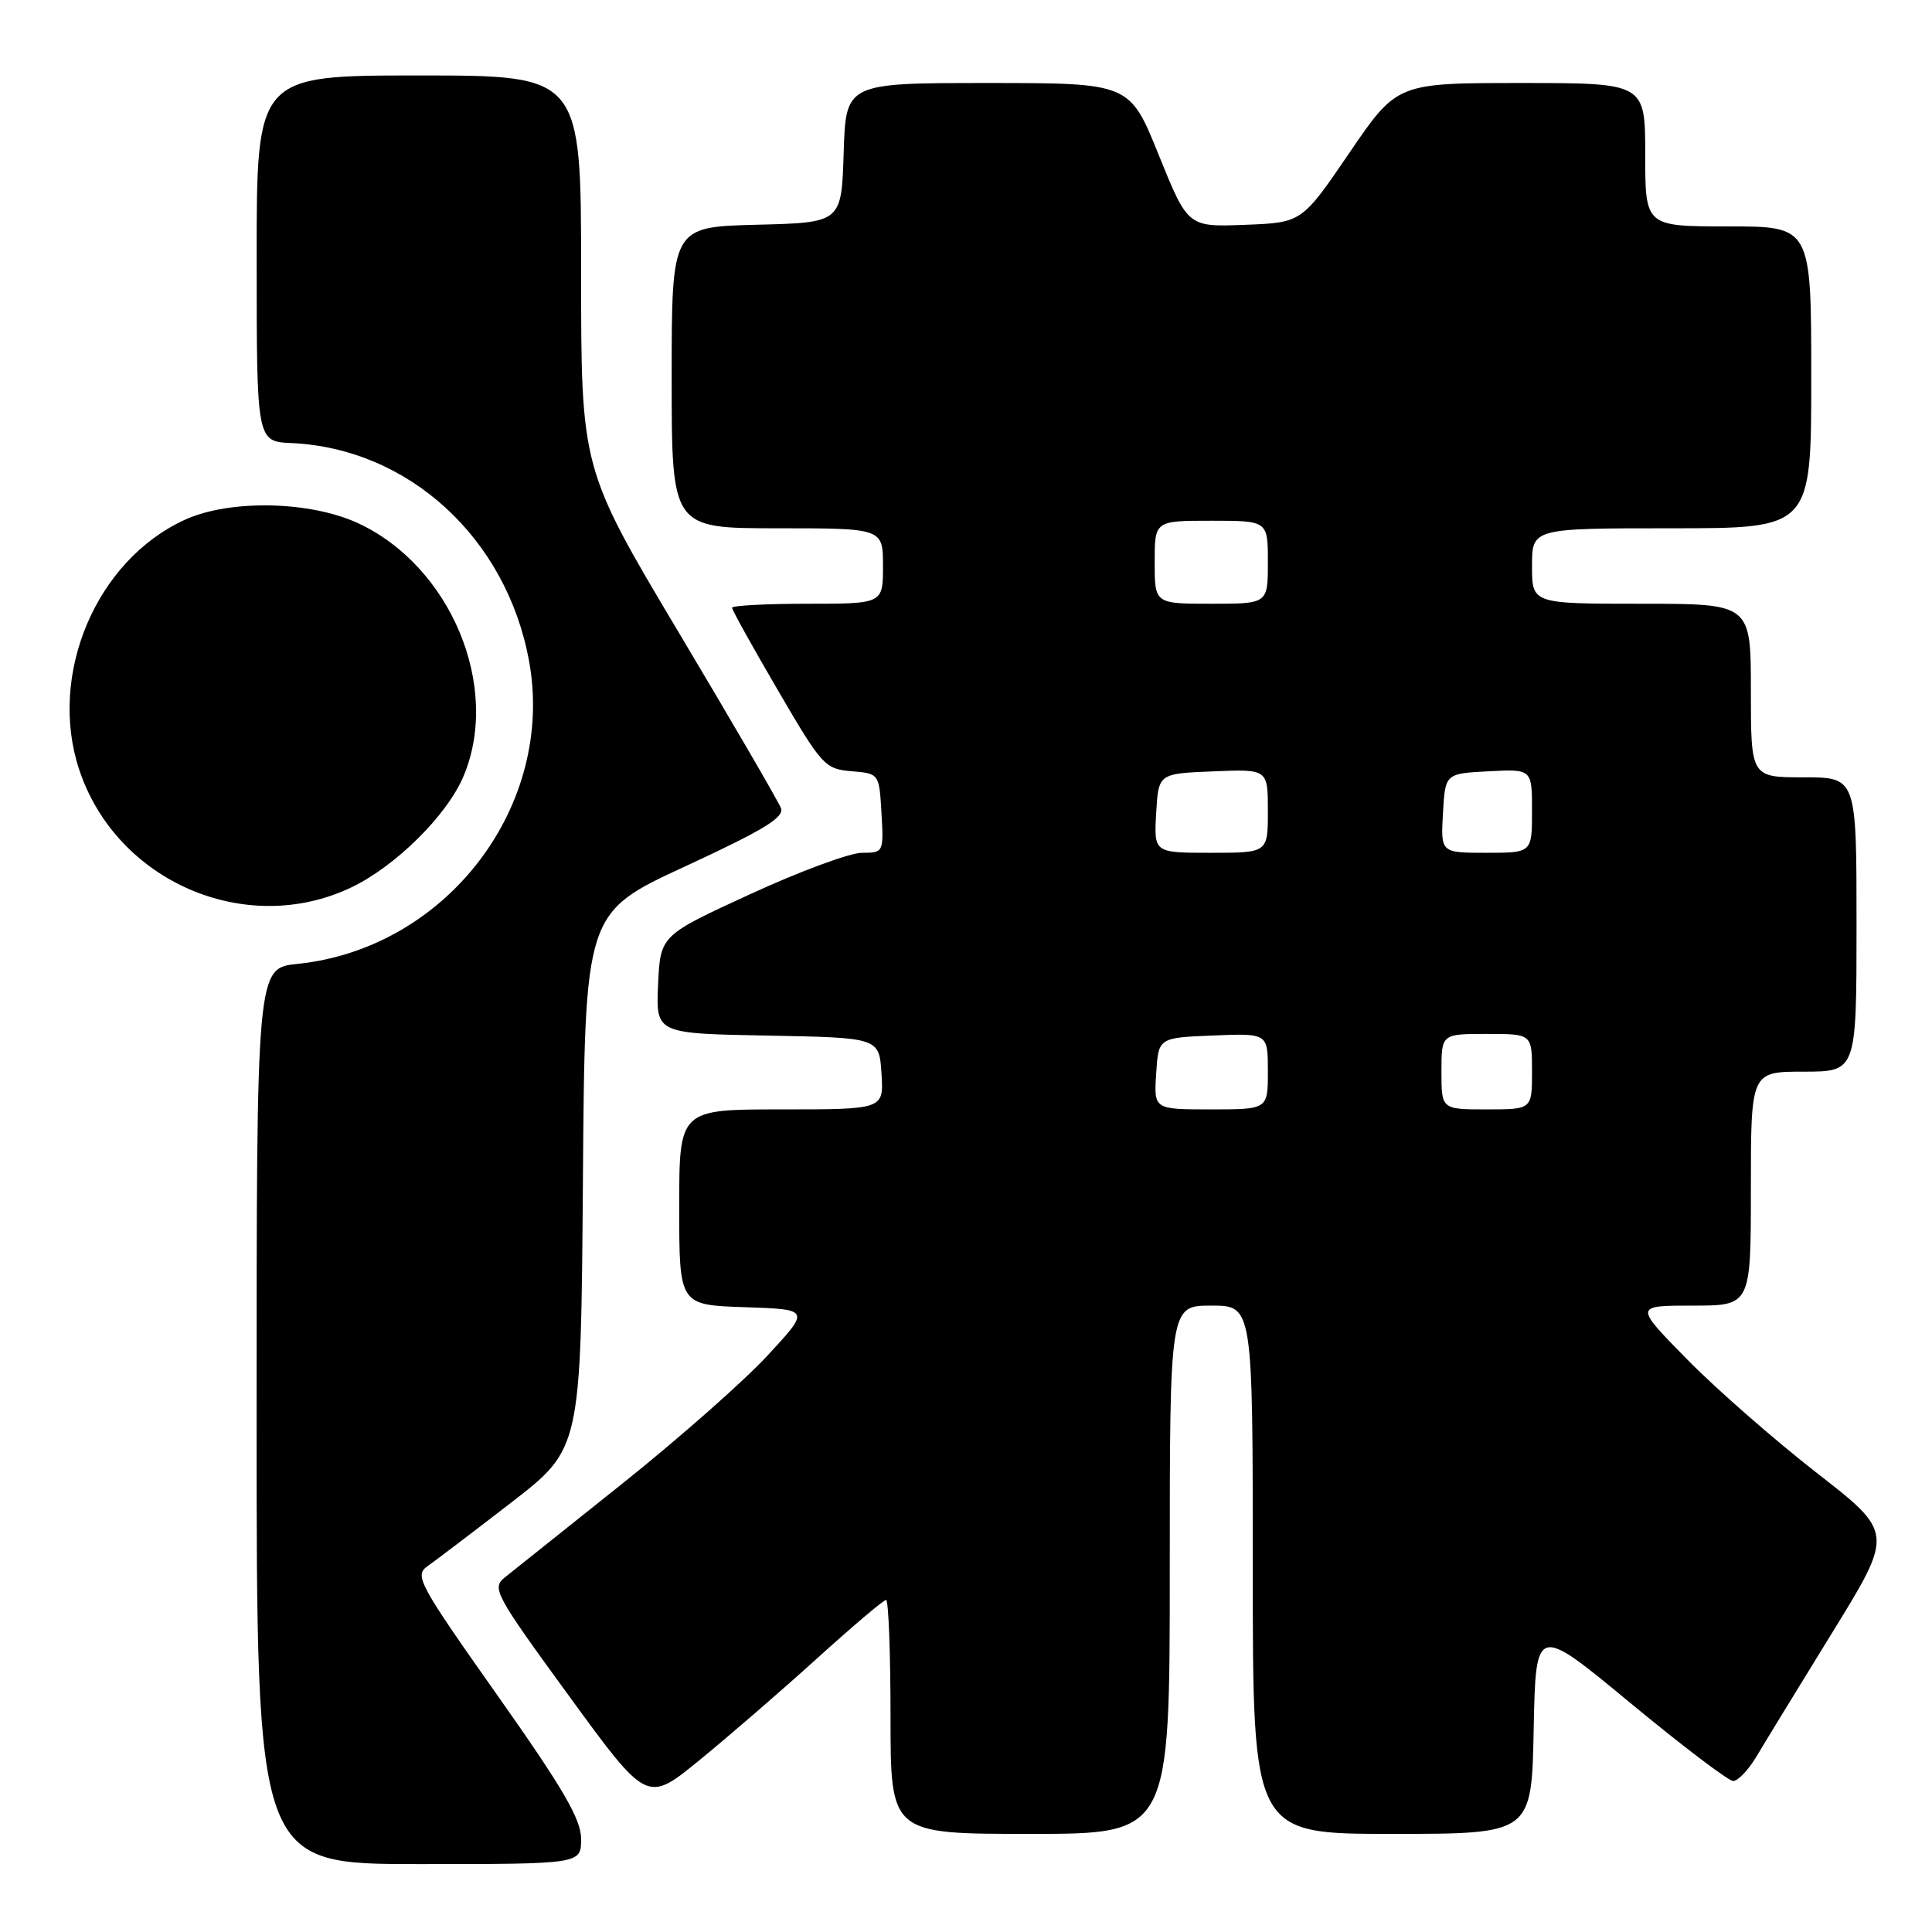 <?xml version="1.0" encoding="UTF-8" standalone="no"?>
<!DOCTYPE svg PUBLIC "-//W3C//DTD SVG 1.1//EN" "http://www.w3.org/Graphics/SVG/1.1/DTD/svg11.dtd" >
<svg xmlns="http://www.w3.org/2000/svg" xmlns:xlink="http://www.w3.org/1999/xlink" version="1.1" viewBox="0 0 256 256">
 <g >
 <path fill="currentColor"
d=" M 77.00 243.68 C 77.00 241.06 74.65 237.02 65.88 224.60 C 55.50 209.89 54.89 208.77 56.63 207.54 C 57.66 206.82 62.66 203.02 67.74 199.10 C 76.97 191.96 76.97 191.96 77.24 156.45 C 77.50 120.94 77.50 120.94 90.79 114.80 C 101.16 110.00 103.95 108.31 103.48 107.08 C 103.15 106.21 97.06 95.74 89.94 83.81 C 77.00 62.11 77.00 62.11 77.00 36.06 C 77.00 10.00 77.00 10.00 55.50 10.00 C 34.00 10.00 34.00 10.00 34.01 34.25 C 34.01 58.50 34.01 58.50 38.63 58.71 C 54.15 59.42 67.08 71.27 70.09 87.51 C 73.64 106.75 59.20 125.68 39.42 127.72 C 34.00 128.28 34.00 128.28 34.00 187.64 C 34.00 247.00 34.00 247.00 55.50 247.00 C 77.00 247.00 77.00 247.00 77.00 243.68 Z  M 155.00 208.00 C 155.00 173.00 155.00 173.00 160.50 173.00 C 166.00 173.00 166.00 173.00 166.00 208.00 C 166.00 243.00 166.00 243.00 184.47 243.00 C 202.95 243.00 202.95 243.00 203.22 229.15 C 203.50 215.29 203.50 215.29 216.00 225.63 C 222.88 231.32 229.02 235.98 229.65 235.99 C 230.28 236.00 231.67 234.54 232.74 232.75 C 233.80 230.96 238.33 223.56 242.80 216.30 C 250.93 203.10 250.93 203.10 240.71 195.15 C 235.10 190.78 227.36 184.01 223.53 180.10 C 216.55 173.00 216.55 173.00 224.28 173.00 C 232.00 173.00 232.00 173.00 232.00 157.50 C 232.00 142.00 232.00 142.00 239.00 142.00 C 246.00 142.00 246.00 142.00 246.00 122.50 C 246.00 103.00 246.00 103.00 239.00 103.00 C 232.00 103.00 232.00 103.00 232.00 91.50 C 232.00 80.00 232.00 80.00 217.50 80.00 C 203.00 80.00 203.00 80.00 203.00 75.00 C 203.00 70.00 203.00 70.00 221.50 70.00 C 240.00 70.00 240.00 70.00 240.00 50.00 C 240.00 30.00 240.00 30.00 229.00 30.00 C 218.00 30.00 218.00 30.00 218.00 20.50 C 218.00 11.00 218.00 11.00 201.55 11.00 C 185.11 11.00 185.11 11.00 178.80 20.25 C 172.50 29.50 172.50 29.50 164.95 29.79 C 157.40 30.08 157.40 30.08 153.54 20.54 C 149.69 11.00 149.69 11.00 130.88 11.00 C 112.08 11.00 112.08 11.00 111.79 20.25 C 111.50 29.50 111.50 29.50 100.25 29.78 C 89.00 30.07 89.00 30.07 89.00 50.03 C 89.00 70.00 89.00 70.00 103.00 70.00 C 117.00 70.00 117.00 70.00 117.00 75.00 C 117.00 80.00 117.00 80.00 107.00 80.00 C 101.50 80.00 97.00 80.24 97.00 80.53 C 97.00 80.82 99.73 85.74 103.08 91.47 C 108.90 101.46 109.31 101.90 112.83 102.19 C 116.50 102.50 116.50 102.50 116.80 107.75 C 117.10 112.94 117.07 113.00 114.21 113.00 C 112.62 113.00 105.96 115.46 99.41 118.48 C 87.50 123.95 87.50 123.95 87.20 130.45 C 86.91 136.95 86.91 136.95 101.70 137.22 C 116.50 137.50 116.50 137.50 116.80 142.25 C 117.11 147.00 117.11 147.00 103.55 147.00 C 90.00 147.00 90.00 147.00 90.00 159.96 C 90.00 172.92 90.00 172.92 98.68 173.21 C 107.37 173.50 107.37 173.50 101.66 179.66 C 98.52 183.05 89.84 190.70 82.37 196.66 C 74.90 202.62 67.94 208.18 66.91 209.00 C 65.13 210.43 65.54 211.20 75.38 224.70 C 85.73 238.90 85.73 238.90 92.61 233.29 C 96.40 230.20 103.40 224.15 108.16 219.84 C 112.92 215.53 117.08 212.00 117.41 212.00 C 117.73 212.00 118.00 218.97 118.00 227.50 C 118.00 243.00 118.00 243.00 136.50 243.00 C 155.00 243.00 155.00 243.00 155.00 208.00 Z  M 46.50 117.61 C 52.42 114.80 59.29 107.99 61.45 102.78 C 66.37 90.97 59.72 75.06 47.50 69.35 C 41.11 66.37 30.46 66.15 24.50 68.87 C 12.72 74.25 6.32 89.41 10.50 102.00 C 15.42 116.80 32.55 124.23 46.50 117.61 Z  M 153.20 142.25 C 153.50 137.50 153.50 137.50 160.75 137.21 C 168.00 136.91 168.00 136.91 168.00 141.96 C 168.00 147.00 168.00 147.00 160.45 147.00 C 152.89 147.00 152.89 147.00 153.20 142.25 Z  M 191.00 142.00 C 191.00 137.00 191.00 137.00 197.00 137.00 C 203.00 137.00 203.00 137.00 203.00 142.00 C 203.00 147.00 203.00 147.00 197.00 147.00 C 191.00 147.00 191.00 147.00 191.00 142.00 Z  M 153.20 107.75 C 153.50 102.50 153.50 102.50 160.75 102.21 C 168.00 101.91 168.00 101.91 168.00 107.46 C 168.00 113.00 168.00 113.00 160.45 113.00 C 152.90 113.00 152.90 113.00 153.20 107.75 Z  M 191.20 107.75 C 191.50 102.50 191.50 102.50 197.25 102.20 C 203.00 101.90 203.00 101.90 203.00 107.45 C 203.00 113.00 203.00 113.00 196.95 113.00 C 190.90 113.00 190.90 113.00 191.20 107.75 Z  M 153.00 74.50 C 153.00 69.00 153.00 69.00 160.50 69.00 C 168.00 69.00 168.00 69.00 168.00 74.50 C 168.00 80.00 168.00 80.00 160.50 80.00 C 153.00 80.00 153.00 80.00 153.00 74.50 Z "/>
</g>
</svg>
